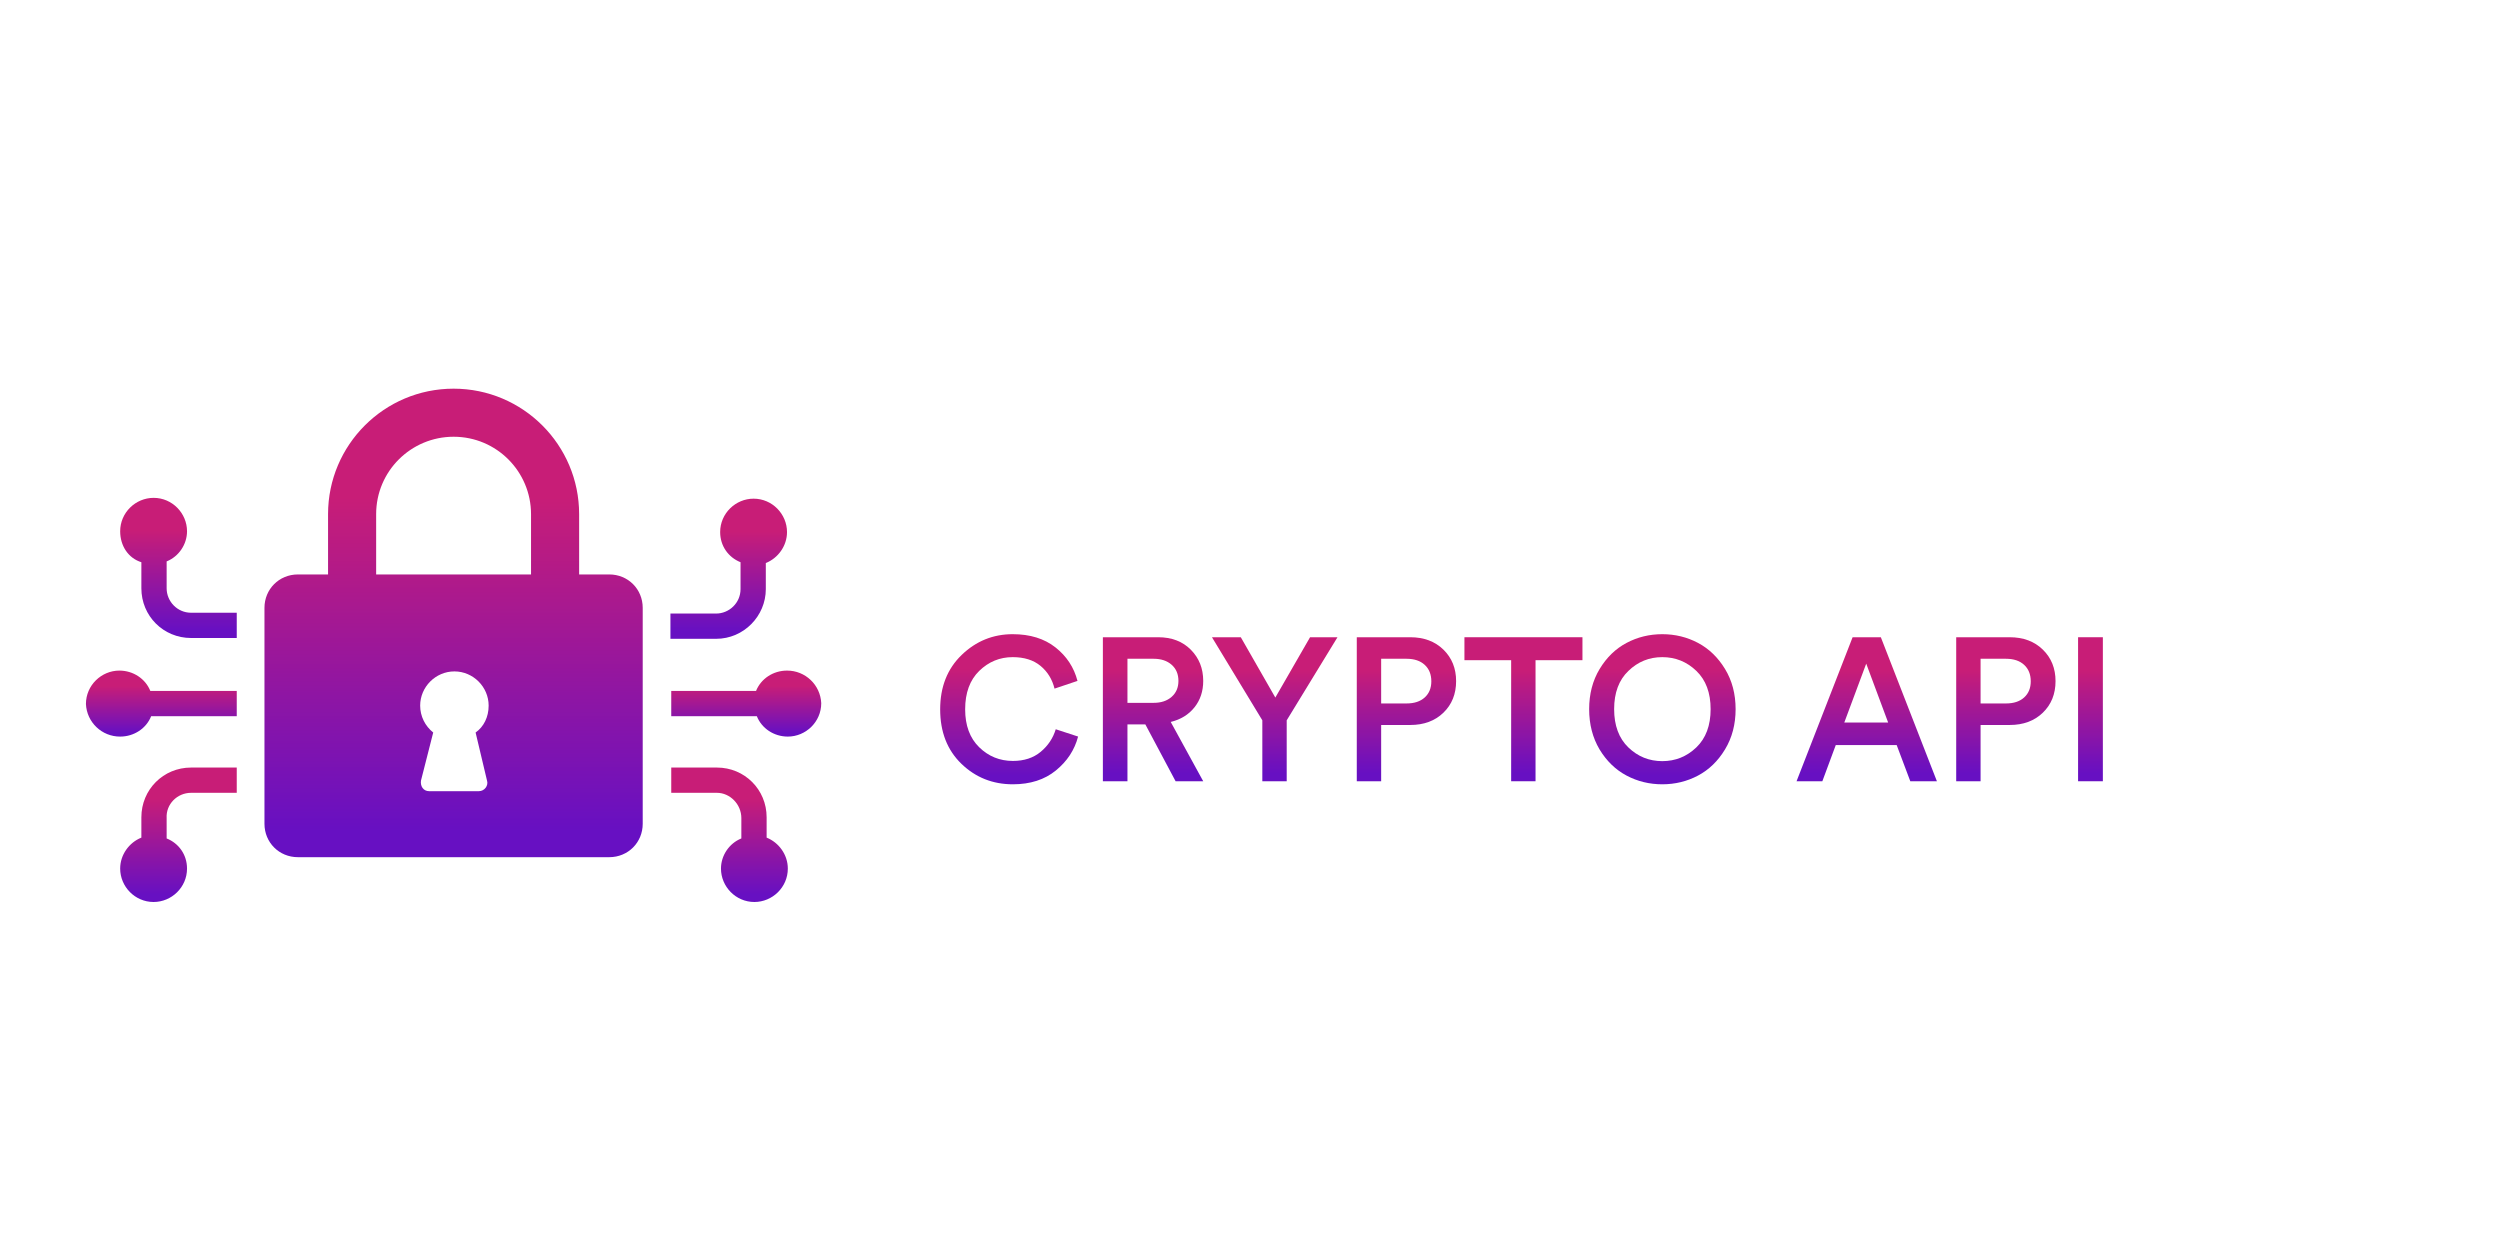 <?xml version="1.0" encoding="UTF-8"?>
<svg width="1280px" height="640px" viewBox="0 0 1280 640" version="1.1" xmlns="http://www.w3.org/2000/svg" xmlns:xlink="http://www.w3.org/1999/xlink">
    <title>crypto-api-logo</title>
    <defs>
        <linearGradient x1="50%" y1="94.501%" x2="50%" y2="23.091%" id="linearGradient-1">
            <stop stop-color="#6710C2" offset="0%"></stop>
            <stop stop-color="#C81D77" offset="100%"></stop>
        </linearGradient>
        <linearGradient x1="50%" y1="94.501%" x2="50%" y2="23.091%" id="linearGradient-2">
            <stop stop-color="#6710C2" offset="0%"></stop>
            <stop stop-color="#C81D77" offset="100%"></stop>
        </linearGradient>
        <linearGradient x1="50%" y1="94.501%" x2="50%" y2="23.091%" id="linearGradient-3">
            <stop stop-color="#6710C2" offset="0%"></stop>
            <stop stop-color="#C81D77" offset="100%"></stop>
        </linearGradient>
        <linearGradient x1="50%" y1="94.501%" x2="50%" y2="23.091%" id="linearGradient-4">
            <stop stop-color="#6710C2" offset="0%"></stop>
            <stop stop-color="#C81D77" offset="100%"></stop>
        </linearGradient>
        <linearGradient x1="50%" y1="94.501%" x2="50%" y2="23.091%" id="linearGradient-5">
            <stop stop-color="#6710C2" offset="0%"></stop>
            <stop stop-color="#C81D77" offset="100%"></stop>
        </linearGradient>
        <linearGradient x1="50%" y1="94.501%" x2="50%" y2="23.091%" id="linearGradient-6">
            <stop stop-color="#6710C2" offset="0%"></stop>
            <stop stop-color="#C81D77" offset="100%"></stop>
        </linearGradient>
        <linearGradient x1="50%" y1="94.501%" x2="50%" y2="23.091%" id="linearGradient-7">
            <stop stop-color="#6710C2" offset="0%"></stop>
            <stop stop-color="#C81D77" offset="100%"></stop>
        </linearGradient>
        <linearGradient x1="50%" y1="94.501%" x2="50%" y2="23.091%" id="linearGradient-8">
            <stop stop-color="#6710C2" offset="0%"></stop>
            <stop stop-color="#C81D77" offset="100%"></stop>
        </linearGradient>
        <linearGradient x1="50%" y1="94.501%" x2="50%" y2="23.091%" id="linearGradient-9">
            <stop stop-color="#6710C2" offset="0%"></stop>
            <stop stop-color="#C81D77" offset="100%"></stop>
        </linearGradient>
        <linearGradient x1="50%" y1="94.501%" x2="50%" y2="23.091%" id="linearGradient-10">
            <stop stop-color="#6710C2" offset="0%"></stop>
            <stop stop-color="#C81D77" offset="100%"></stop>
        </linearGradient>
        <linearGradient x1="50%" y1="94.501%" x2="50%" y2="23.091%" id="linearGradient-11">
            <stop stop-color="#6710C2" offset="0%"></stop>
            <stop stop-color="#C81D77" offset="100%"></stop>
        </linearGradient>
        <linearGradient x1="50%" y1="94.501%" x2="50%" y2="23.091%" id="linearGradient-12">
            <stop stop-color="#6710C2" offset="0%"></stop>
            <stop stop-color="#C81D77" offset="100%"></stop>
        </linearGradient>
        <linearGradient x1="50%" y1="94.501%" x2="50%" y2="23.091%" id="linearGradient-13">
            <stop stop-color="#6710C2" offset="0%"></stop>
            <stop stop-color="#C81D77" offset="100%"></stop>
        </linearGradient>
    </defs>
    <g id="Crypto-Service-Logos" stroke="none" stroke-width="1" fill="none" fill-rule="evenodd">
        <g id="crypto-api-logo">
            <polygon id="Path" points="0 0 1280 0 1280 640 0 640"></polygon>
            <g id="lock" transform="translate(44, 199)" fill-rule="nonzero">
                <path d="M28.382,88.858 L28.382,102.208 C28.382,116.392 39.651,127.656 53.842,127.656 L77.215,127.656 L77.215,114.723 L53.842,114.723 C46.746,114.723 41.321,108.883 41.321,102.208 L41.321,88.441 C47.581,85.938 51.755,79.681 51.755,73.006 C51.755,63.828 44.242,55.902 34.643,55.902 C25.46,55.902 17.53,63.411 17.53,73.006 C17.53,80.515 21.704,86.773 28.382,88.858" id="Path" fill="url(#linearGradient-1)"></path>
                <path d="M53.842,206.919 L77.215,206.919 L77.215,193.987 L53.842,193.987 C39.651,193.987 28.382,205.25 28.382,219.434 L28.382,229.864 C22.121,232.366 17.53,238.624 17.53,245.716 C17.53,254.894 25.043,262.82 34.643,262.82 C43.825,262.82 51.755,255.311 51.755,245.716 C51.755,238.624 47.581,232.784 41.321,230.281 L41.321,219.851 C40.903,212.76 46.746,206.919 53.842,206.919" id="Path" fill="url(#linearGradient-2)"></path>
                <path d="M17.53,178.134 C24.625,178.134 30.886,173.962 33.39,167.704 L77.215,167.704 L77.215,154.772 L32.973,154.772 C30.469,148.514 24.208,144.342 17.113,144.342 C7.93,144.343 7.10542736e-15,151.853 7.10542736e-15,161.448 C0.423,170.811 8.157,178.174 17.53,178.135" id="Path" fill="url(#linearGradient-3)"></path>
                <path d="M348.095,102.625 L348.095,89.275 C354.355,86.773 358.947,80.515 358.947,73.423 C358.947,64.245 351.434,56.319 341.834,56.319 C332.652,56.319 324.722,63.828 324.722,73.423 C324.722,80.515 328.895,86.355 335.156,88.858 L335.156,102.625 C335.156,109.717 329.313,115.14 322.635,115.14 L299.262,115.14 L299.262,128.073 L322.635,128.073 C336.825,128.073 348.095,116.392 348.095,102.625" id="Path" fill="url(#linearGradient-1)"></path>
                <path d="M335.573,219.851 L335.573,230.281 C329.313,232.784 325.139,239.041 325.139,245.716 C325.139,254.894 332.652,262.82 342.252,262.82 C351.434,262.82 359.364,255.311 359.364,245.716 C359.364,238.624 354.773,232.366 348.513,229.864 L348.513,219.434 C348.513,205.25 337.243,193.987 323.052,193.987 L299.679,193.987 L299.679,206.919 L323.052,206.919 C329.73,206.919 335.573,212.759 335.573,219.851" id="Path" fill="url(#linearGradient-2)"></path>
                <path d="M358.947,144.343 C351.852,144.343 345.591,148.514 343.087,154.773 L299.679,154.773 L299.679,167.704 L343.504,167.704 C346.008,173.962 352.269,178.134 359.364,178.134 C368.547,178.134 376.477,170.624 376.477,161.029 C376.053,151.666 368.319,144.305 358.947,144.343" id="Path" fill="url(#linearGradient-4)"></path>
                <path d="M108.519,239.876 L267.959,239.876 C277.558,239.876 285.07,232.366 285.07,222.772 L285.07,112.22 C285.07,102.625 277.558,95.116 267.958,95.116 L252.515,95.116 L252.515,64.246 C252.515,28.786 223.715,-2.84217094e-14 188.238,-2.84217094e-14 C152.761,-2.84217094e-14 123.962,28.785 123.962,64.245 L123.962,95.116 L108.519,95.116 C98.919,95.116 91.406,102.625 91.406,112.22 L91.406,222.772 C91.406,232.366 98.919,239.876 108.519,239.876 L108.519,239.876 Z M205.351,200.661 C206.186,203.164 204.099,206.085 201.177,206.085 L175.717,206.085 C172.796,206.085 171.126,203.581 171.543,200.661 L177.803,176.048 C173.63,172.71 171.126,167.704 171.126,162.281 C171.126,152.686 179.056,144.76 188.656,144.76 C198.256,144.76 206.186,152.686 206.186,162.281 C206.186,168.121 203.681,173.127 199.508,176.048 L205.351,200.661 Z M148.587,64.245 C148.587,42.135 166.535,24.613 188.238,24.613 C210.36,24.613 227.889,42.552 227.889,64.245 L227.889,95.116 L148.587,95.116 L148.587,64.246 L148.587,64.245 Z" id="Shape" fill="url(#linearGradient-5)"></path>
            </g>
            <g id="title" transform="translate(481.368, 324.704)" fill-rule="nonzero">
                <path d="M37.232,76.856 C26.901,76.856 18.113,73.355 10.868,66.352 C3.623,59.349 -5.68434189e-14,50.059 -5.68434189e-14,38.48 C-5.68434189e-14,26.971 3.675,17.68 11.024,10.608 C18.373,3.536 27.075,0 37.128,0 C46.003,0 53.3,2.253 59.02,6.76 C64.74,11.267 68.501,16.987 70.304,23.92 L58.552,27.872 C57.373,23.088 54.981,19.205 51.376,16.224 C47.771,13.243 43.021,11.752 37.128,11.752 C30.541,11.752 24.839,14.092 20.02,18.772 C15.201,23.452 12.792,30.021 12.792,38.48 C12.792,46.731 15.184,53.196 19.968,57.876 C24.752,62.556 30.507,64.896 37.232,64.896 C42.987,64.896 47.736,63.336 51.48,60.216 C55.224,57.096 57.789,53.248 59.176,48.672 L70.616,52.416 C68.813,59.28 65.017,65.069 59.228,69.784 C53.439,74.499 46.107,76.856 37.232,76.856 Z" id="Path" fill="url(#linearGradient-6)"></path>
                <path d="M120.536,75.296 L105.04,46.176 L95.888,46.176 L95.888,75.296 L83.304,75.296 L83.304,1.56 L111.592,1.56 C118.525,1.56 124.107,3.692 128.336,7.956 C132.565,12.22 134.68,17.541 134.68,23.92 C134.68,29.189 133.189,33.696 130.208,37.44 C127.227,41.184 123.171,43.68 118.04,44.928 L134.68,75.296 L120.536,75.296 Z M95.888,35.152 L109.304,35.152 C113.117,35.152 116.185,34.129 118.508,32.084 C120.831,30.039 121.992,27.317 121.992,23.92 C121.992,20.453 120.831,17.697 118.508,15.652 C116.185,13.607 113.117,12.584 109.304,12.584 L95.888,12.584 L95.888,35.152 Z" id="Shape" fill="url(#linearGradient-7)"></path>
                <polygon id="Path" fill="url(#linearGradient-8)" points="164.944 44.096 139.152 1.56 153.92 1.56 171.6 32.448 189.384 1.56 203.424 1.56 177.424 44.096 177.424 75.296 164.944 75.296"></polygon>
                <path d="M225.784,35.464 L238.784,35.464 C242.736,35.464 245.839,34.441 248.092,32.396 C250.345,30.351 251.472,27.595 251.472,24.128 C251.472,20.592 250.345,17.784 248.092,15.704 C245.839,13.624 242.736,12.584 238.784,12.584 L225.784,12.584 L225.784,35.464 Z M240.656,46.488 L225.784,46.488 L225.784,75.296 L213.304,75.296 L213.304,1.56 L240.656,1.56 C247.659,1.56 253.327,3.675 257.66,7.904 C261.993,12.133 264.16,17.507 264.16,24.024 C264.16,30.611 261.993,36.001 257.66,40.196 C253.327,44.391 247.659,46.488 240.656,46.488 Z" id="Shape" fill="url(#linearGradient-9)"></path>
                <polygon id="Path" fill="url(#linearGradient-10)" points="328.848 13.312 304.824 13.312 304.824 75.296 292.344 75.296 292.344 13.312 268.424 13.312 268.424 1.56 328.848 1.56"></polygon>
                <path d="M352.352,18.824 C347.499,23.469 345.072,29.987 345.072,38.376 C345.072,46.765 347.499,53.3 352.352,57.98 C357.205,62.66 362.995,65 369.72,65 C376.445,65 382.252,62.66 387.14,57.98 C392.028,53.3 394.472,46.765 394.472,38.376 C394.472,29.987 392.028,23.452 387.14,18.772 C382.252,14.092 376.445,11.752 369.72,11.752 C362.995,11.752 357.205,14.109 352.352,18.824 Z M337.584,58.968 C334.048,53.005 332.28,46.141 332.28,38.376 C332.28,30.611 334.065,23.764 337.636,17.836 C341.207,11.908 345.8,7.453 351.416,4.472 C357.032,1.491 363.133,0 369.72,0 C376.307,0 382.408,1.491 388.024,4.472 C393.64,7.453 398.251,11.908 401.856,17.836 C405.461,23.764 407.264,30.611 407.264,38.376 C407.264,46.141 405.461,53.005 401.856,58.968 C398.251,64.931 393.64,69.403 388.024,72.384 C382.408,75.365 376.307,76.856 369.72,76.856 C363.133,76.856 357.032,75.365 351.416,72.384 C345.8,69.403 341.189,64.931 337.584,58.968 Z" id="Shape" fill="url(#linearGradient-11)"></path>
                <path d="M496.704,75.296 L489.736,56.784 L458.536,56.784 L451.672,75.296 L438.464,75.296 L467.168,1.56 L481.624,1.56 L510.328,75.296 L496.704,75.296 Z M474.136,15.08 L462.904,45.24 L485.368,45.24 L474.136,15.08 Z" id="Shape" fill="url(#linearGradient-12)"></path>
                <path d="M532.688,35.464 L545.688,35.464 C549.64,35.464 552.743,34.441 554.996,32.396 C557.249,30.351 558.376,27.595 558.376,24.128 C558.376,20.592 557.249,17.784 554.996,15.704 C552.743,13.624 549.64,12.584 545.688,12.584 L532.688,12.584 L532.688,35.464 Z M547.56,46.488 L532.688,46.488 L532.688,75.296 L520.208,75.296 L520.208,1.56 L547.56,1.56 C554.563,1.56 560.231,3.675 564.564,7.904 C568.897,12.133 571.064,17.507 571.064,24.024 C571.064,30.611 568.897,36.001 564.564,40.196 C560.231,44.391 554.563,46.488 547.56,46.488 Z" id="Shape" fill="url(#linearGradient-9)"></path>
                <polygon id="Path" fill="url(#linearGradient-13)" points="595.296 75.296 582.608 75.296 582.608 1.56 595.296 1.56"></polygon>
            </g>
        </g>
    </g>
</svg>